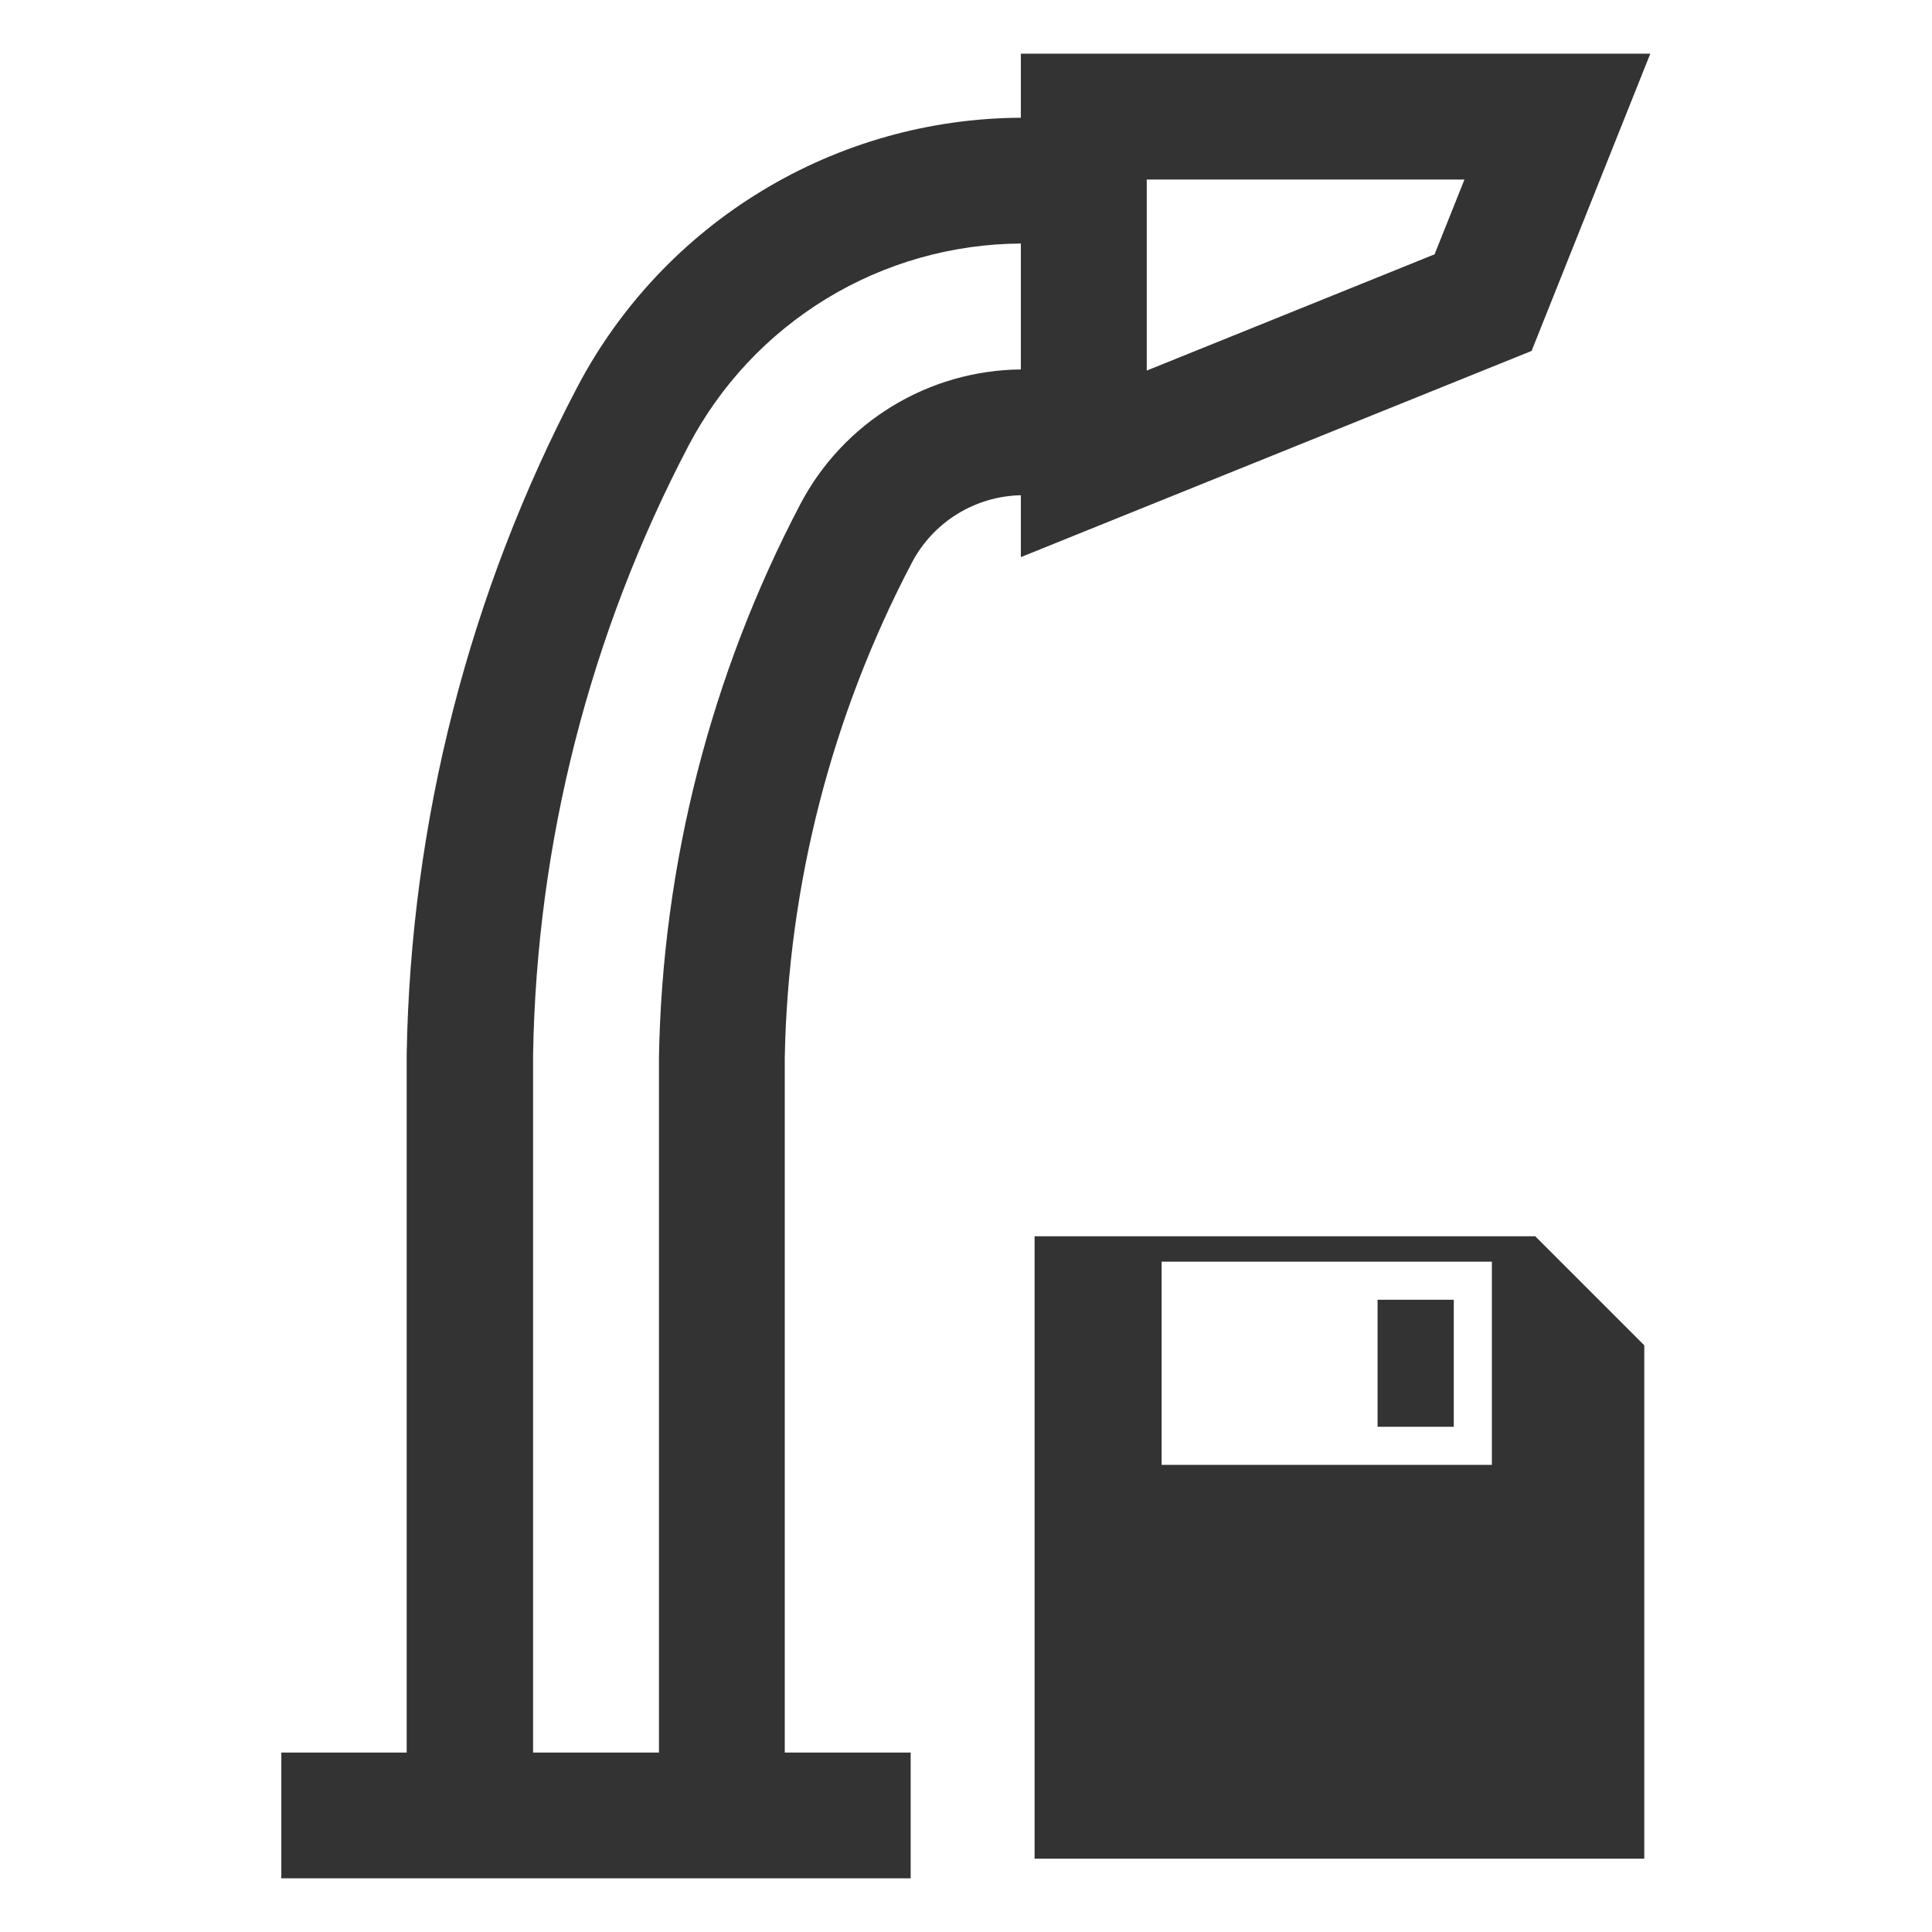 <svg width="36" height="36" viewBox="0 0 36 36" fill="none" xmlns="http://www.w3.org/2000/svg">
<path d="M14.623 19.708C14.684 16.491 15.496 13.333 16.992 10.484C17.187 10.112 17.478 9.8 17.835 9.579C18.192 9.358 18.602 9.237 19.022 9.228V10.381L28.539 6.539L30.751 1H19.022V2.194C17.32 2.202 15.652 2.673 14.197 3.556C12.741 4.439 11.553 5.701 10.76 7.207C8.742 11.047 7.652 15.308 7.578 19.646V32.656H5.242V35H16.969V32.656H14.623V19.708ZM21.368 3.346H27.288L26.731 4.739L21.368 6.905V3.346ZM12.279 32.656H9.933V19.665C9.998 15.704 10.99 11.814 12.829 8.306C13.422 7.175 14.312 6.227 15.403 5.563C16.494 4.899 17.745 4.545 19.022 4.538V6.884C18.174 6.892 17.344 7.13 16.621 7.572C15.897 8.014 15.307 8.643 14.913 9.394C13.245 12.573 12.344 16.098 12.279 19.687V32.656Z" fill="#333333"/>
<path d="M27.089 24.219H25.669V26.586H27.089V24.219Z" fill="#333333"/>
<path d="M28.607 23.036H19.278V34.634H30.639V25.068L28.607 23.036ZM21.645 23.509H27.799V27.296H21.645V23.509Z" fill="#333333"/>
</svg>
